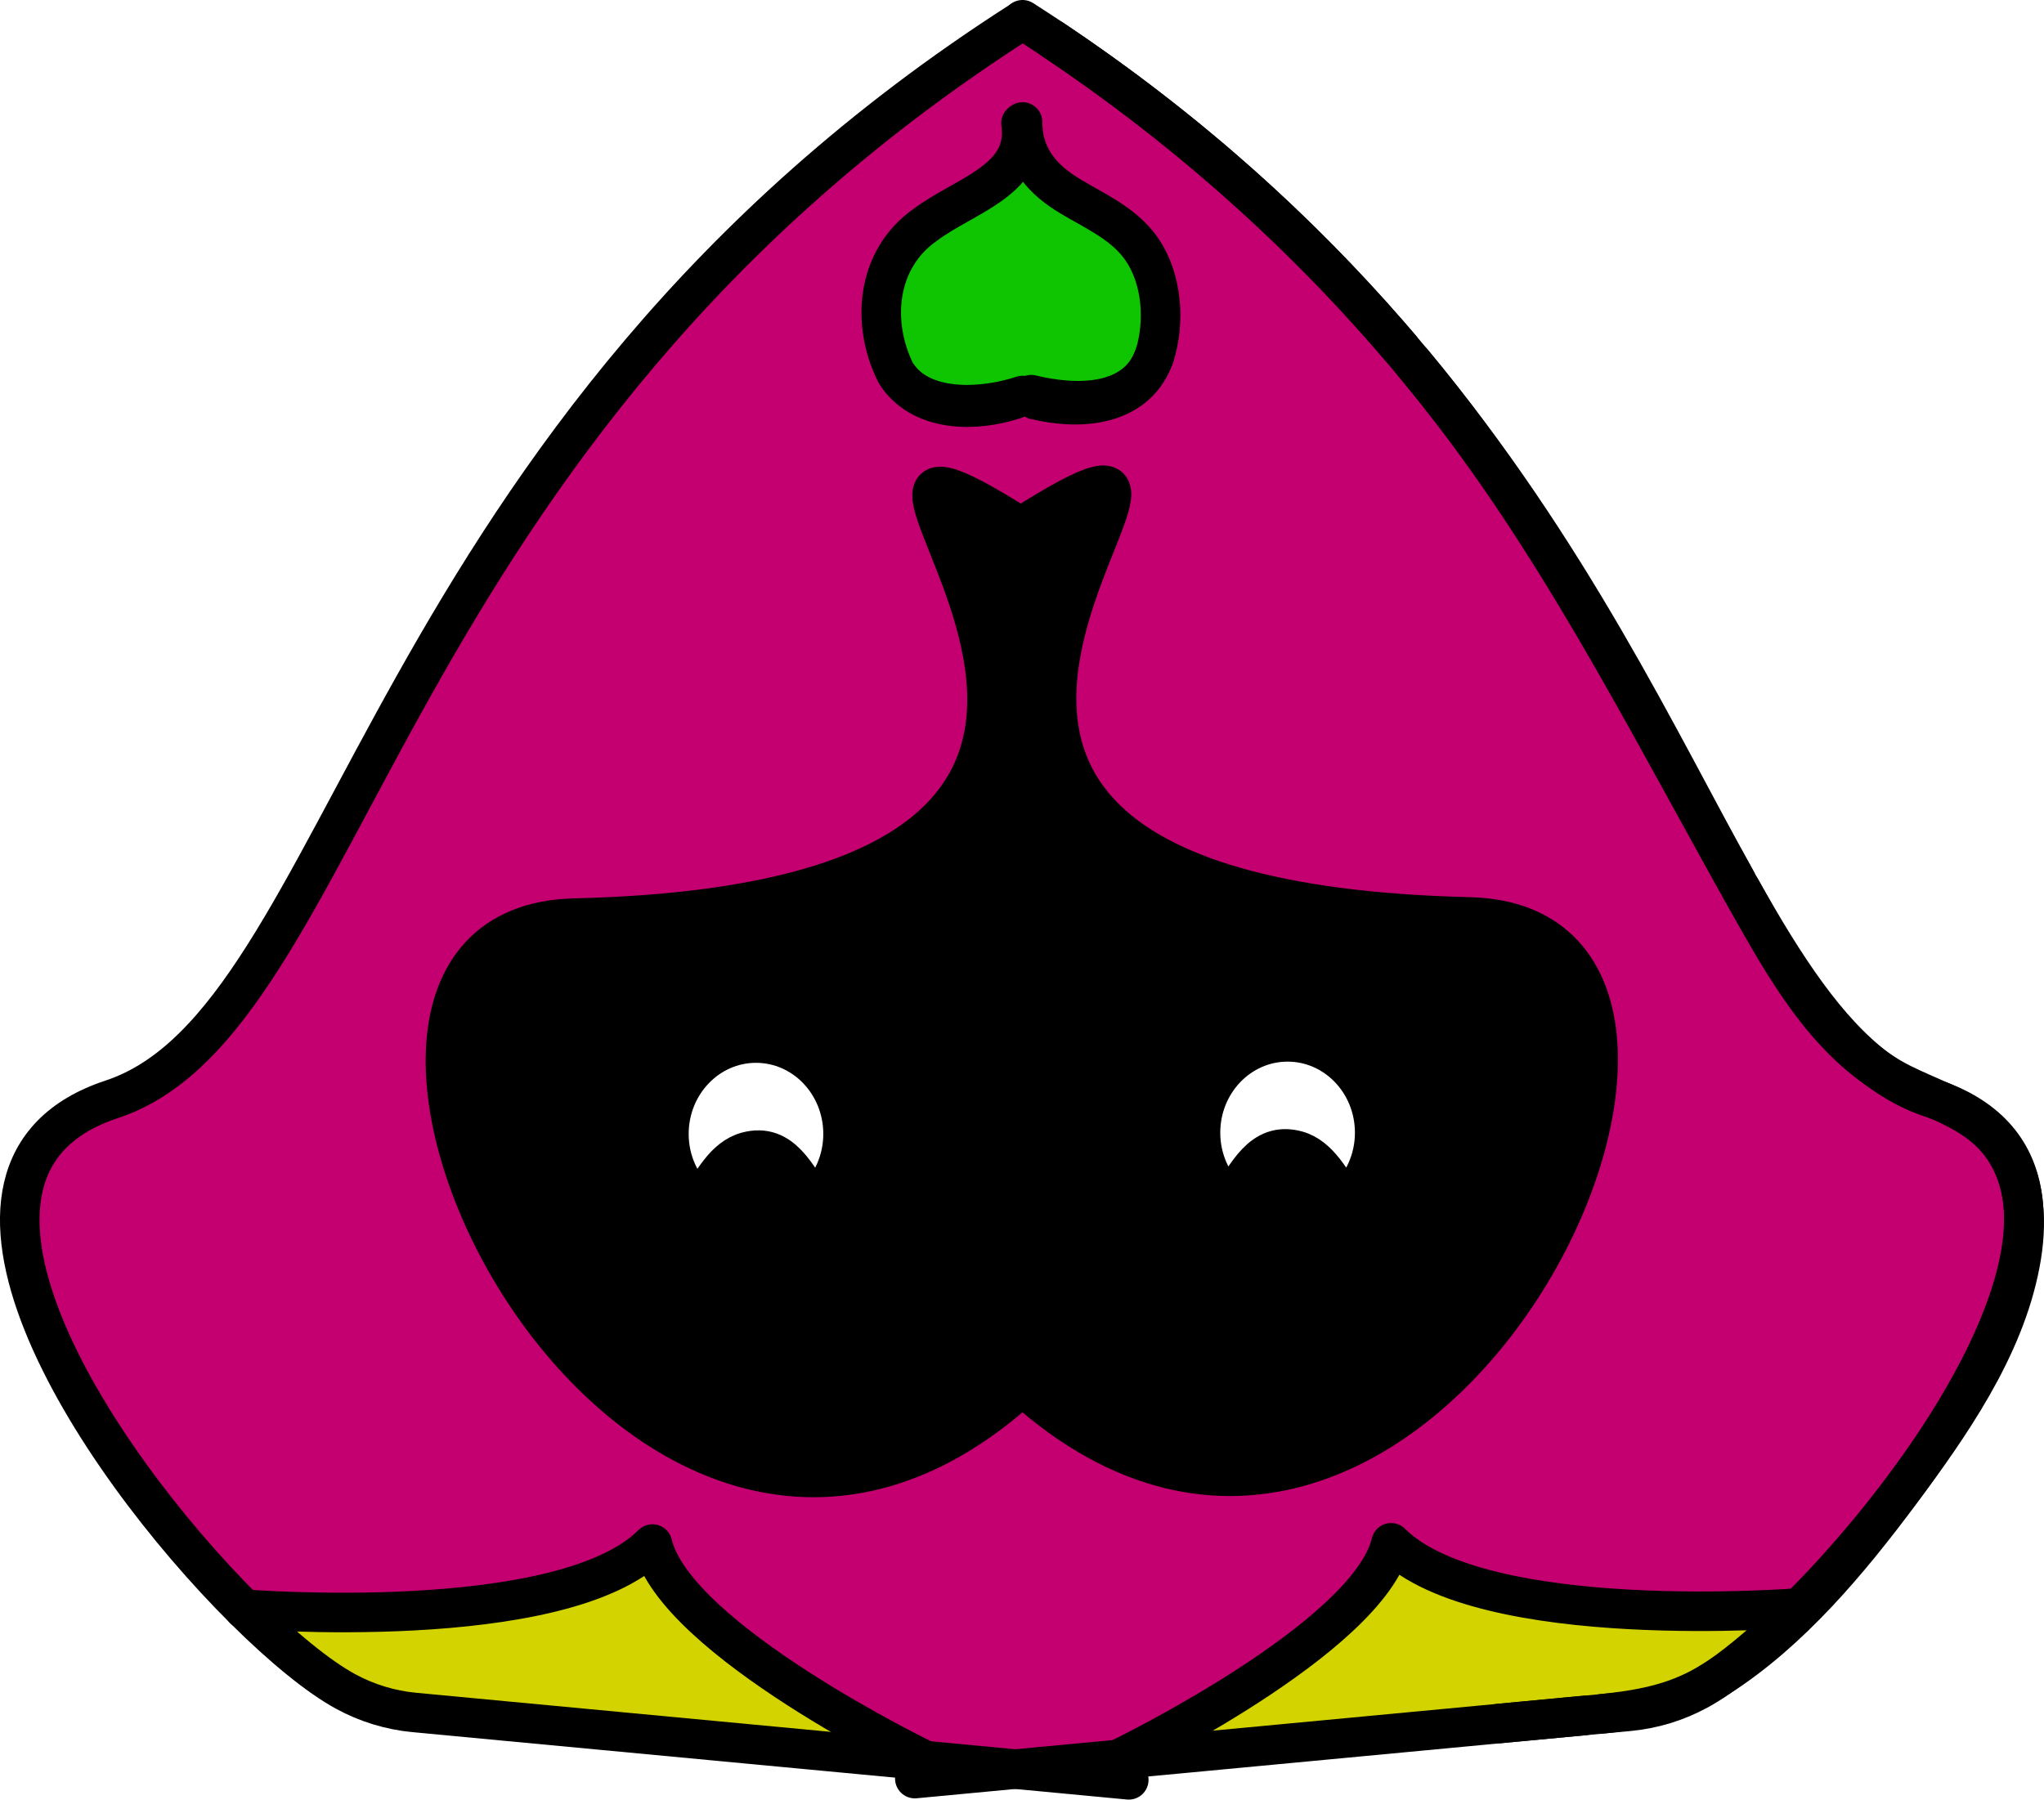 <?xml version="1.0" encoding="UTF-8"?>
<svg id="Calque_2" data-name="Calque 2" xmlns="http://www.w3.org/2000/svg" viewBox="0 0 413.5 364.13">
  <defs>
    <style>
      .cls-1, .cls-2, .cls-3, .cls-4 {
        stroke-width: 0px;
      }

      .cls-2 {
        fill: #0fc400;
      }

      .cls-5 {
        fill: none;
        stroke: #000;
        stroke-linecap: round;
        stroke-linejoin: round;
        stroke-width: 8px;
      }

      .cls-3 {
        fill: #d3d300;
      }

      .cls-4 {
        fill: #c40070;
      }
    </style>
  </defs>
  <g id="Calque_4" data-name="Calque 4">
    <g>
      <g>
        <path class="cls-4" d="M233.53,72.01c-.07.23-.15.45-.25.67.09-.22.17-.44.25-.67Z"/>
        <path class="cls-4" d="M409.28,243.53c2.27,23.95-23.35,60.02-45.24,81.82h-.01s-64.23,5.2-82.61-13.18c-4.56,19.24-54.41,43.43-55.25,43.84h-.01l-.33.03c-5.06.47-10.12.95-15.17,1.43l-5.27.49-18.14-1.71s-50.65-24.43-55.25-43.83c-18.38,18.38-82.62,13.17-82.62,13.17-30.72-30.59-68.79-89.28-26.81-103.14C71.05,206.45,75.88,87.85,206.55,4.25l.31-.25c2.02,1.29,4.03,2.61,6.03,3.94,25.24,16.88,48.26,36.99,68.2,59.89.76.89,1.53,1.77,2.29,2.66.78.93,1.57,1.85,2.35,2.79,1.46,1.76,2.92,3.54,4.35,5.34,24.56,30.75,42.04,65.39,61.15,99.55l.75,1.35c.05.08.09.17.14.25,7.17,12.77,15.12,27.89,27.58,36.49,3.48,2.62,7.16,4.63,11.14,5.94.57.19,1.12.38,1.65.58,4.91,2.23,9.55,4.77,12.82,9.53,2.24,3.26,3.45,6.97,3.93,10.82.01.13.03.27.04.4ZM206.55,106.63c-62.29-39.32,70.49,75.29-90.38,79.15-68.43,1.64,10.64,167.55,90.67,94.68,79.94,72.26,158.77-93.29,90.4-94.93-160.86-3.86-28.08-118.47-90.38-79.15l-.31.25ZM181.8,76.32c5.34,7.08,17.25,6.29,25.06,3.71l1.75-.17c9.19,2.23,20.84,2.21,24.67-7.18.1-.22.18-.44.25-.67.16-.46.31-.93.43-1.43,1.75-6.96.83-15.49-3.76-21.2-3.59-4.46-8.87-6.77-13.66-9.65-5.44-3.25-9.22-7.47-9.64-13.82l-.24.02c.79,10.71-11.69,13.71-19.45,19.53-10,7-11,20-6,30,.19.3.38.59.59.86Z"/>
        <path class="cls-2" d="M233.96,70.58c-.12.5-.27.97-.43,1.43-.08.23-.16.45-.25.67-3.83,9.39-15.48,9.41-24.67,7.18l-1.75.17c-7.81,2.58-19.72,3.37-25.06-3.71-.21-.27-.4-.56-.59-.86-5-10-4-23,6-30,7.76-5.82,20.24-8.82,19.45-19.53l.24-.02c.42,6.35,4.2,10.57,9.64,13.82,4.79,2.88,10.07,5.19,13.66,9.65,4.59,5.71,5.51,14.24,3.76,21.2Z"/>
        <path class="cls-3" d="M364.03,325.34h.01c-5.9,5.87-11.52,10.71-16.26,13.98-.84.54-1.68,1.06-2.54,1.56-6.74,3.94-13.79,5.12-21.22,5.9-1.15.11-2.3.22-3.46.33-.58.05-1.17.11-1.75.16-5.16.48-10.31.97-15.47,1.46s-10.31.97-15.47,1.46c-20.57,1.94-41.13,3.88-61.7,5.82.84-.41,50.69-24.6,55.25-43.84,18.38,18.38,82.61,13.17,82.61,13.17Z"/>
        <path class="cls-1" d="M206.84,280.46c-80.03,72.87-159.1-93.04-90.67-94.68,160.87-3.86,28.09-118.47,90.38-79.15l.31-.25c62.3-39.32-70.48,75.29,90.38,79.15,68.37,1.64-10.46,167.19-90.4,94.93ZM272.05,243.03c3.7-3.37,6.05-8.31,6.05-13.84,0-10.15-7.89-18.38-17.62-18.38s-17.62,8.23-17.62,18.38c0,5.45,2.29,10.34,5.9,13.7,3.51-4.96,6.42-12.03,13.56-10.1,4.57,1.24,6.93,6.29,9.73,10.24ZM164.65,243.14c3.62-3.37,5.9-8.25,5.9-13.7,0-10.15-7.88-18.39-17.61-18.39s-17.62,8.24-17.62,18.39c0,5.53,2.35,10.47,6.05,13.84,2.8-3.96,5.16-9,9.73-10.24,7.13-1.93,10.05,5.14,13.55,10.1Z"/>
        <path class="cls-3" d="M187.25,356.25l-103.42-9.75c-4.9-.46-9.65-1.92-13.97-4.28-5.42-2.96-12.71-8.9-20.48-16.63,0,0,64.24,5.21,82.62-13.17,4.6,19.4,55.25,43.83,55.25,43.83Z"/>
      </g>
      <g>
        <path class="cls-5" d="M205.32,80.78c-7.81,2.58-18.29,2.68-23.52-4.46"/>
        <path class="cls-5" d="M206.55,4.25C75.88,87.85,71.05,206.45,22.57,222.45c-41.98,13.86-3.91,72.55,26.81,103.14,7.77,7.73,15.06,13.67,20.48,16.63,4.32,2.36,9.07,3.82,13.97,4.28l103.42,9.75,18.14,1.71,22.96,2.17"/>
        <path class="cls-5" d="M206.55,106.63c-62.29-39.32,70.49,75.29-90.38,79.15-68.43,1.64,10.64,167.55,90.67,94.68,7.2-6.55,14.4-15.04,21.51-25.75"/>
        <path class="cls-5" d="M206.86,80.03c-7.81,2.58-19.72,3.37-25.06-3.71-.21-.27-.4-.56-.59-.86-5-10-4-23,6-30,7.76-5.82,20.24-8.82,19.45-19.53-.03-.33-.06-.66-.11-1"/>
        <path class="cls-5" d="M49.38,325.59s64.24,5.21,82.62-13.17c4.6,19.4,55.25,43.83,55.25,43.83"/>
        <path class="cls-5" d="M141.37,243.28c2.8-3.96,5.16-9,9.73-10.24,7.13-1.93,10.05,5.14,13.55,10.1,3.62-3.37,5.9-8.25,5.9-13.7,0-10.15-7.88-18.39-17.61-18.39s-17.62,8.24-17.62,18.39c0,5.53,2.35,10.47,6.05,13.84Z"/>
        <polyline class="cls-5" points="210.66 357.47 205.39 357.96 185.07 359.88"/>
        <line class="cls-5" x1="320.56" y1="347.11" x2="303.34" y2="348.73"/>
        <path class="cls-5" d="M352.12,179.77c9.04,16.11,17.47,28.89,27.58,36.49,3.48,2.62,7.16,4.63,11.14,5.94.57.19,1.12.38,1.65.58,10.76,4.07,15.77,11.33,16.75,20.35.01.13.03.27.04.4,2.27,23.95-23.35,60.02-45.24,81.82-5.9,5.86-11.52,10.7-16.26,13.97-1.5,1.05-2.92,1.94-4.22,2.65-4.32,2.36-9.07,3.82-13.97,4.29l-5.57.52"/>
        <path class="cls-5" d="M285.73,73.28c31.91,38.3,49.73,76.52,65.5,104.89"/>
        <path class="cls-5" d="M212.89,7.94c28.22,18.84,50.33,39.31,68.2,59.89.78.89,1.54,1.78,2.29,2.66"/>
        <path class="cls-5" d="M209.38,80.87c9.19,2.23,20.17,1.33,23.9-8.19.1-.22.18-.44.25-.67"/>
        <path class="cls-5" d="M226.16,356.01l-.33.03c-5.06.47-10.12.95-15.17,1.43"/>
        <path class="cls-5" d="M206.86,4c2.02,1.29,4.03,2.61,6.03,3.94,25.24,16.88,48.26,36.99,68.2,59.89.76.89,1.53,1.77,2.29,2.66.78.93,1.57,1.85,2.35,2.79,1.46,1.76,2.92,3.54,4.35,5.34,24.56,30.75,42.04,65.39,61.15,99.55l.75,1.35c.05.08.09.17.14.25,7.17,12.77,15.12,27.89,27.58,36.49,1.6,1.12,3.27,2.12,5.02,2.99,2.56,1.28,5.2,2.36,7.77,3.53,4.91,2.23,9.55,4.77,12.82,9.53,2.24,3.26,3.45,6.97,3.93,10.82.02.13.04.27.04.4.47,4.05.14,8.23-.62,12.2-3.27,17.19-14.21,32.76-24.47,46.55-10.03,13.47-22.02,27.84-36.41,37.04-.84.54-1.68,1.06-2.54,1.56-6.74,3.94-13.79,5.12-21.22,5.9-1.15.11-2.3.22-3.46.33-.58.05-1.17.11-1.75.16-5.16.48-10.31.97-15.47,1.46s-10.31.97-15.47,1.46c-20.57,1.94-41.13,3.88-61.7,5.82"/>
        <path class="cls-5" d="M206.86,106.38c62.3-39.32-70.48,75.29,90.38,79.15,68.37,1.64-10.46,167.19-90.4,94.93-7.28-6.59-14.58-15.15-21.77-25.99"/>
        <path class="cls-5" d="M208.61,79.86c9.19,2.23,20.84,2.21,24.67-7.18.09-.22.17-.44.25-.67.16-.46.31-.93.43-1.43,1.75-6.96.83-15.49-3.76-21.2-3.59-4.46-8.87-6.77-13.66-9.65-5.44-3.25-9.22-7.47-9.64-13.82-.03-.4-.04-.81-.04-1.23"/>
        <path class="cls-5" d="M364.03,325.34s-64.23,5.21-82.61-13.17c-4.56,19.24-54.41,43.43-55.25,43.84h-.01"/>
        <path class="cls-5" d="M272.05,243.03c-2.8-3.95-5.16-9-9.73-10.24-7.14-1.93-10.05,5.14-13.56,10.1-3.61-3.36-5.9-8.25-5.9-13.7,0-10.15,7.89-18.38,17.62-18.38s17.62,8.23,17.62,18.38c0,5.53-2.35,10.47-6.05,13.84Z"/>
      </g>
    </g>
  </g>
</svg>